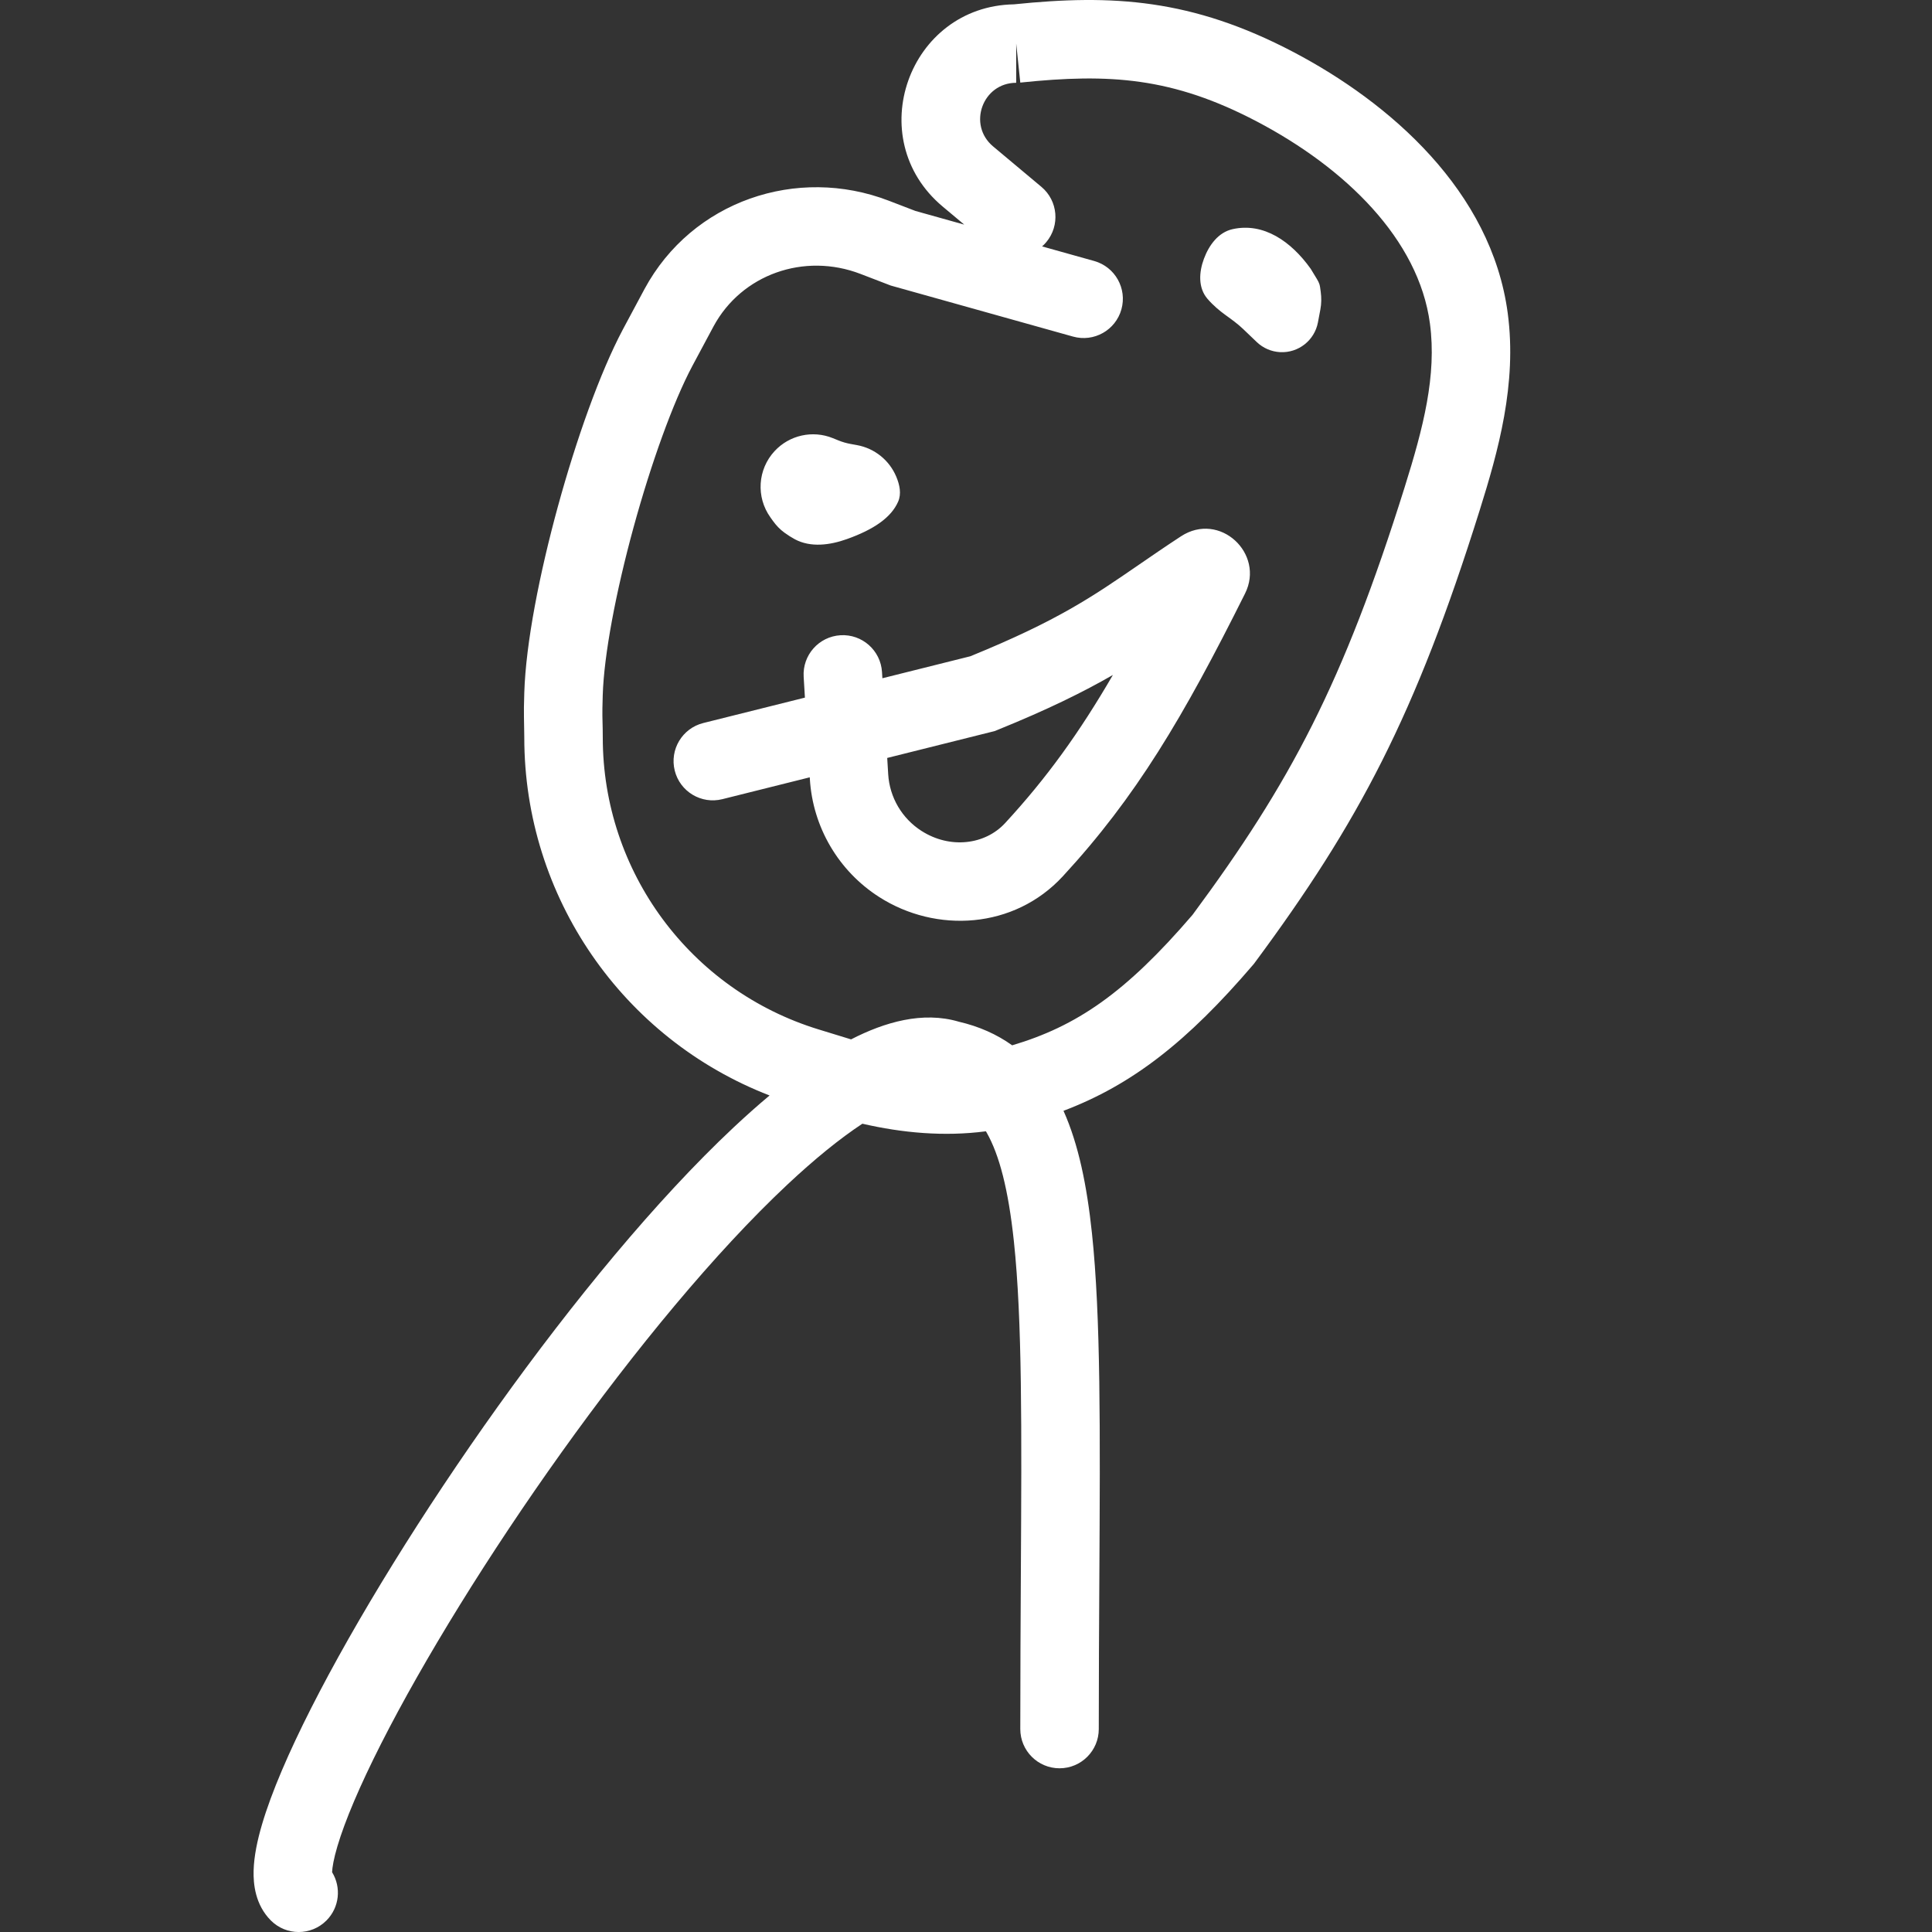 <svg width="160" height="160" viewBox="0 0 160 160" fill="none" xmlns="http://www.w3.org/2000/svg">
<rect x="0" y="0" width="160" height="160" fill="#333333" stroke="none"/>
<g clip-path="url(#clip0_931_93)">
<path fill-rule="evenodd" clip-rule="evenodd" d="M83.973 0.359C92.119 -0.481 98.708 -0.104 107.108 4.306C115.085 8.493 123.513 15.8 124.864 25.935C125.647 31.81 124.064 37.4 122.534 42.281C117.218 59.239 112.513 68.12 103.917 79.722L103.85 79.813L103.776 79.9C98.319 86.278 93.754 89.84 88.074 91.992C89.323 94.777 90.014 98.203 90.43 102.12C91.166 109.055 91.112 118.532 91.043 130.696C91.02 134.585 90.996 138.749 90.996 143.192C90.996 144.987 89.541 146.442 87.746 146.442C85.952 146.442 84.496 144.987 84.496 143.192C84.496 138.548 84.521 134.261 84.543 130.306L84.543 130.304C84.61 118.292 84.661 109.348 83.966 102.807C83.506 98.475 82.752 95.635 81.721 93.813L81.692 93.763C81.678 93.738 81.664 93.713 81.649 93.689C78.168 94.146 74.693 93.816 71.419 93.061C69.546 94.296 67.456 95.994 65.206 98.104C59.228 103.709 52.589 111.771 46.52 120.257C40.461 128.731 35.07 137.488 31.558 144.413C29.793 147.894 28.564 150.795 27.94 152.909C27.634 153.943 27.519 154.64 27.502 155.048C28.275 156.301 28.118 157.964 27.032 159.05C25.763 160.319 23.705 160.319 22.436 159.05C21.127 157.741 20.974 156.007 21.003 154.919C21.035 153.711 21.316 152.387 21.706 151.068C22.493 148.402 23.924 145.096 25.761 141.473C29.453 134.191 35.03 125.151 41.233 116.476C47.428 107.813 54.349 99.374 60.76 93.363C61.753 92.431 62.746 91.546 63.733 90.722C51.564 86.019 43.419 74.279 43.419 61.078C43.419 60.902 43.413 60.61 43.407 60.276C43.396 59.708 43.383 59.017 43.39 58.557C43.396 58.21 43.406 57.812 43.419 57.375C43.543 53.263 44.696 47.446 46.201 41.95C47.708 36.444 49.675 30.872 51.59 27.27C52.176 26.166 52.776 25.046 53.379 23.93C57.318 16.641 66.007 13.699 73.603 16.621L75.809 17.469L79.855 18.602L78.071 17.108C71.327 11.462 75.245 0.511 83.973 0.359ZM84.157 3.607V6.857C81.372 6.857 80.108 10.336 82.243 12.124L86.243 15.473C87.62 16.625 87.801 18.675 86.649 20.051C86.541 20.18 86.425 20.299 86.302 20.407L90.617 21.615C92.345 22.099 93.354 23.892 92.87 25.621C92.386 27.349 90.593 28.358 88.864 27.874L73.909 23.687L73.761 23.645L73.618 23.59L71.27 22.687C66.586 20.886 61.413 22.735 59.097 27.02C58.502 28.121 57.91 29.228 57.33 30.32C55.745 33.302 53.928 38.343 52.47 43.666C51.01 49 50.017 54.23 49.916 57.571C49.904 57.989 49.895 58.356 49.889 58.664C49.882 59.14 49.89 59.464 49.9 59.835C49.909 60.166 49.919 60.533 49.919 61.078C49.919 72.187 57.17 81.995 67.791 85.252L70.482 86.077C73.262 84.646 76.414 83.728 79.408 84.614C81.08 85.002 82.55 85.656 83.824 86.569C89.149 84.986 93.193 82.254 98.763 75.76C106.861 64.817 111.235 56.594 116.331 40.337C117.87 35.428 118.994 31.09 118.421 26.794C117.49 19.808 111.402 13.902 104.086 10.061C97.118 6.403 91.895 6.065 84.496 6.84L84.157 3.607ZM27.509 155.299C27.508 155.3 27.505 155.285 27.502 155.249C27.509 155.28 27.51 155.298 27.509 155.299ZM92.165 55.897C89.74 57.294 86.786 58.758 82.586 60.459L82.375 60.545L82.154 60.6L73.475 62.77L73.557 64.121C73.673 66.035 74.697 67.778 76.312 68.811C78.674 70.323 81.574 69.97 83.24 68.164C86.683 64.433 89.377 60.693 92.165 55.897ZM67.06 64.374L67.069 64.514C67.31 68.501 69.443 72.133 72.808 74.286C77.526 77.306 83.983 76.944 88.017 72.572C94.082 66.001 97.977 59.433 103.111 49.15C104.764 45.839 101.002 42.319 97.797 44.419C96.484 45.279 95.354 46.056 94.295 46.785L94.294 46.786C90.476 49.413 87.577 51.408 80.355 54.35L73.075 56.17L73.044 55.656C72.935 53.864 71.395 52.499 69.603 52.608C67.811 52.717 66.447 54.257 66.556 56.049L66.66 57.774L58.243 59.878C56.502 60.313 55.443 62.078 55.879 63.819C56.314 65.56 58.079 66.619 59.82 66.184L67.06 64.374ZM64.147 37.36C65.377 36.033 67.299 35.605 68.975 36.287L69.431 36.472C69.752 36.603 70.086 36.7 70.427 36.763L70.975 36.863C72.434 37.129 73.658 38.116 74.228 39.484C74.505 40.147 74.667 40.891 74.378 41.548C73.809 42.846 72.396 43.839 70.134 44.646C68.728 45.147 67.134 45.361 65.819 44.656C65.539 44.506 65.265 44.328 64.972 44.118C64.593 43.847 64.272 43.505 64.001 43.126L63.8 42.843C62.599 41.164 62.745 38.873 64.147 37.36ZM104.08 28.328C104.604 28.829 105.29 29.125 106.014 29.163C107.526 29.242 108.864 28.19 109.145 26.702L109.346 25.636C109.438 25.15 109.442 24.651 109.376 24.161C109.335 23.848 109.315 23.682 109.265 23.526C109.183 23.272 109.019 23.045 108.546 22.26C106.92 19.98 104.64 18.409 102.081 18.977C100.902 19.238 100.128 20.293 99.706 21.425C99.287 22.549 99.215 23.837 99.997 24.746C100.471 25.297 101.016 25.745 101.451 26.061C101.48 26.082 101.509 26.103 101.538 26.124C102.025 26.476 102.514 26.83 102.949 27.246L104.08 28.328Z" fill="white"/>
</g>
<defs>
<clipPath id="clip0_931_93">
<rect width="160" height="160" fill="white"/>
</clipPath>
</defs>
</svg>
